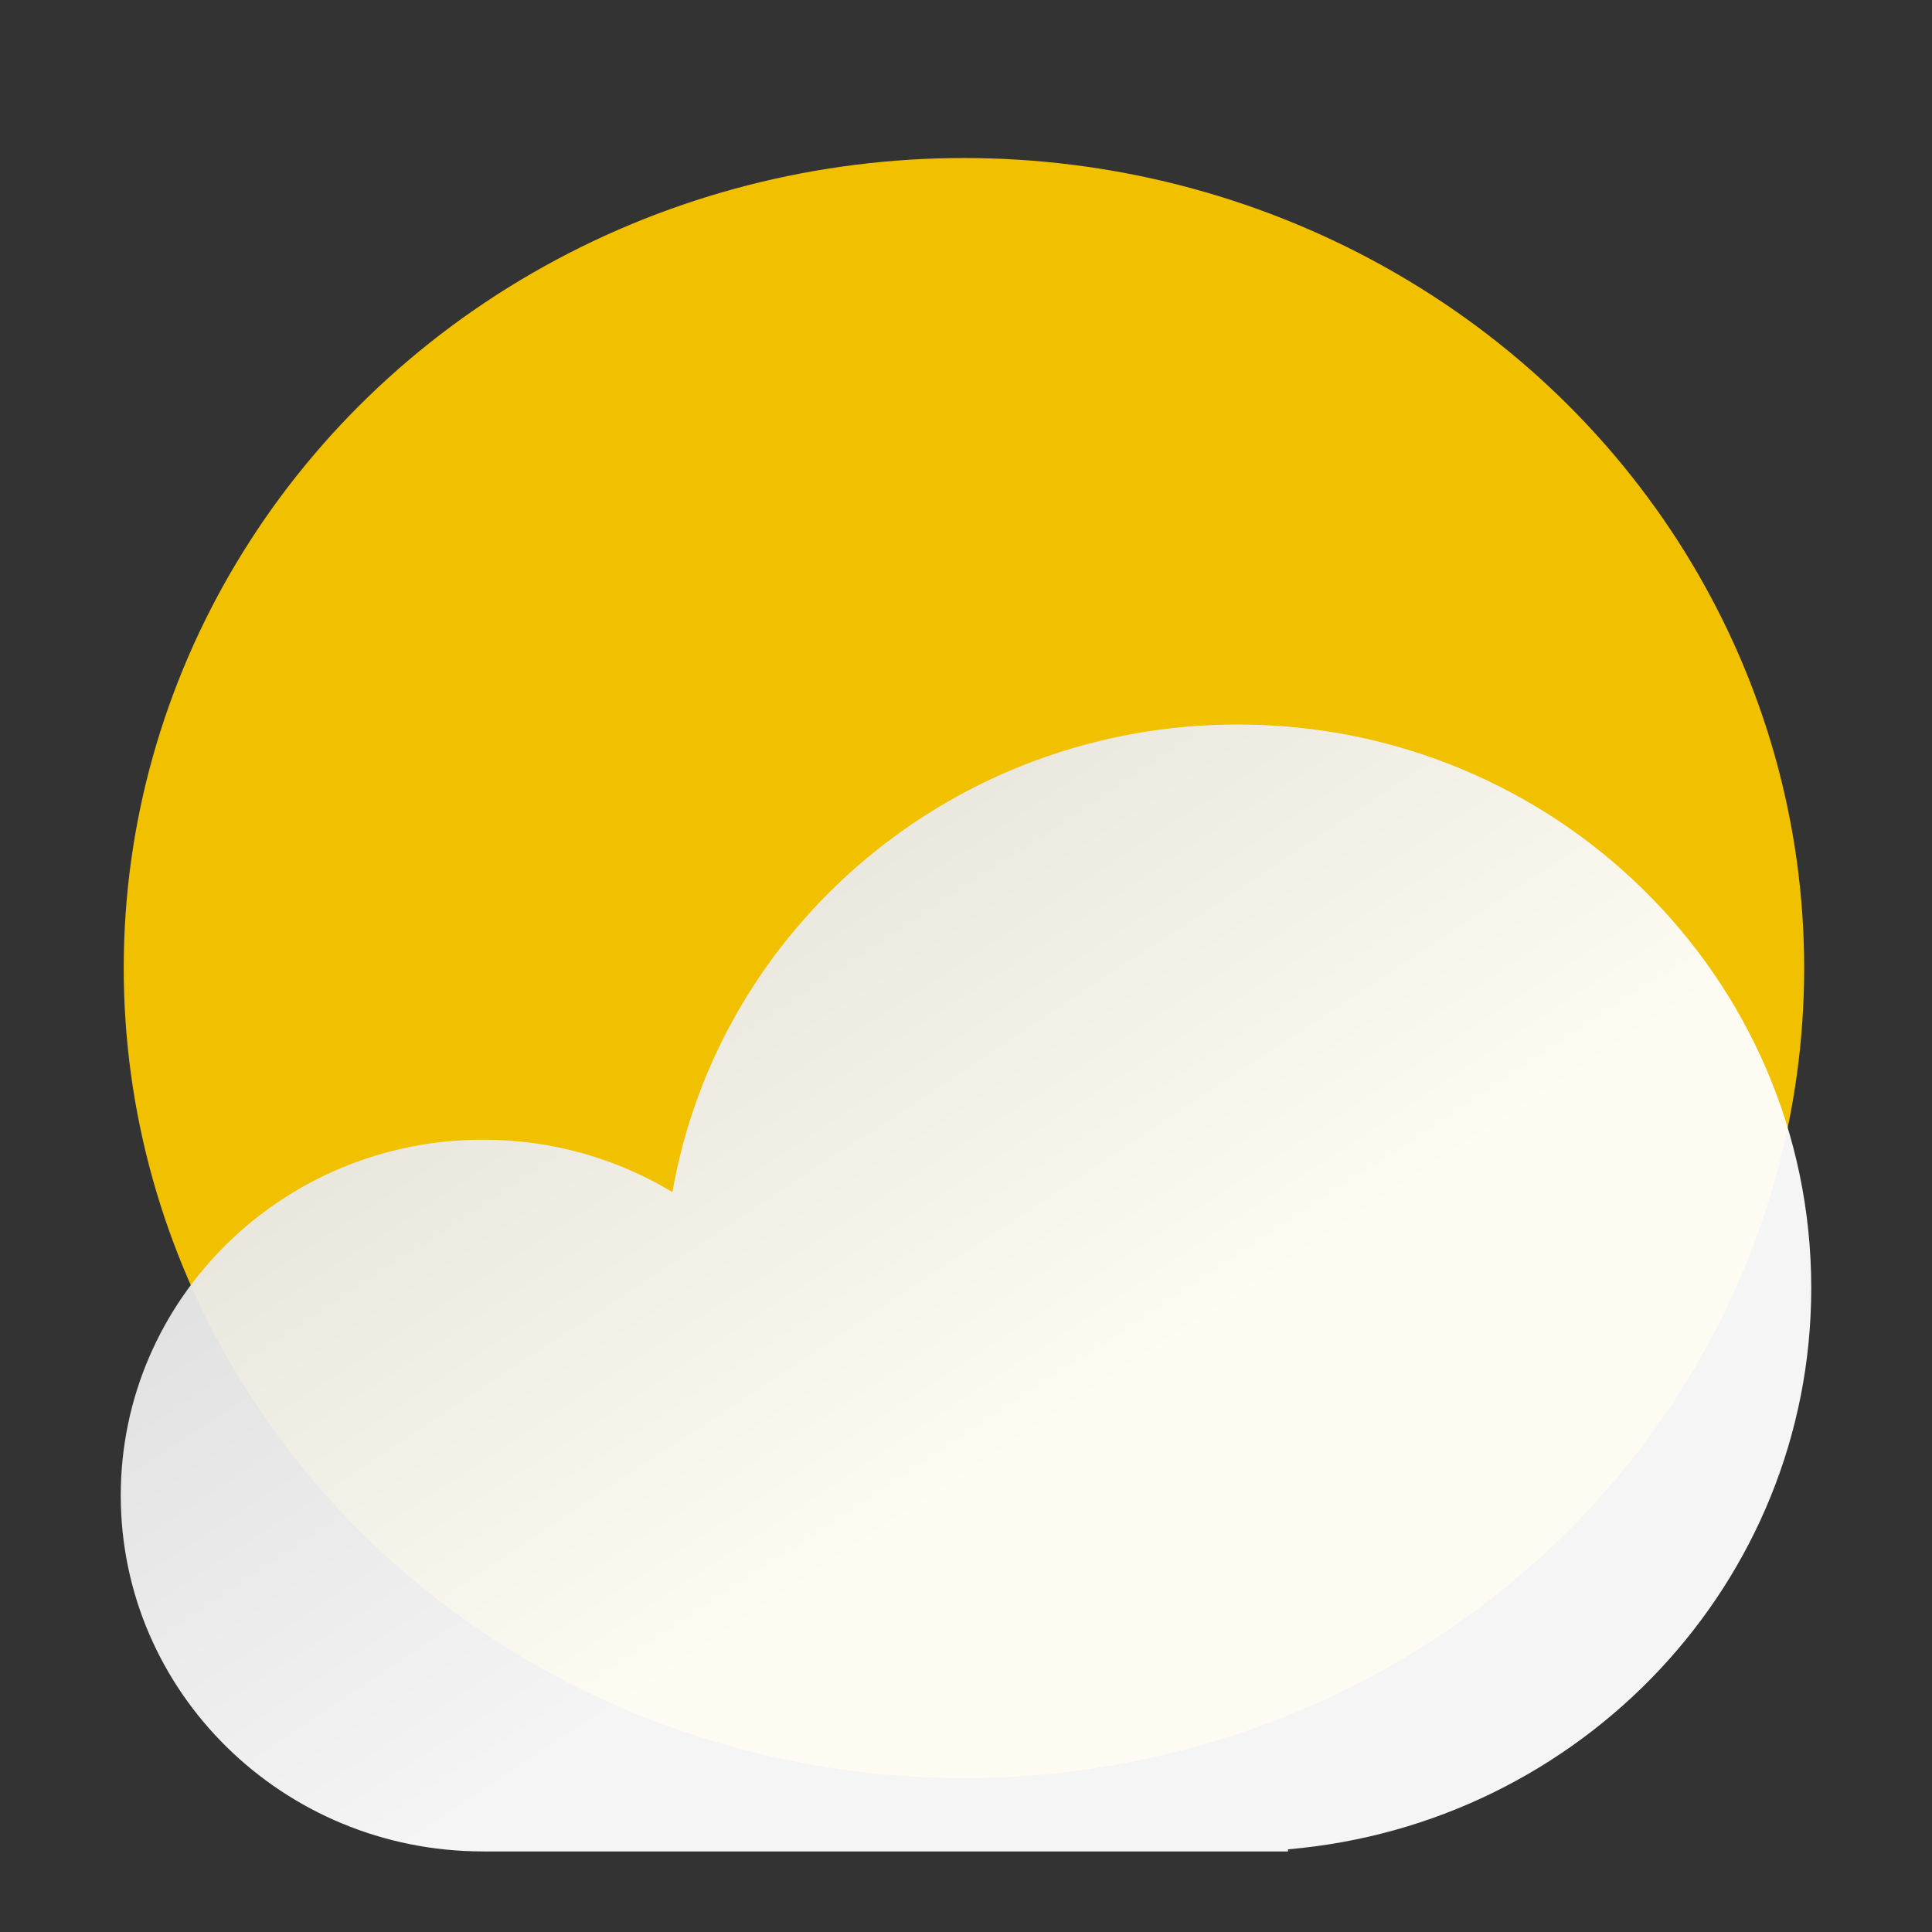 <?xml version="1.0" encoding="UTF-8" standalone="no"?>
<svg
   fill="none"
   viewBox="0 0 48 48"
   version="1.1"
   id="svg5"
   sodipodi:docname="partly_cloudy_day.svg"
   inkscape:version="1.4.2 (ebf0e940, 2025-05-08)"
   xmlns:inkscape="http://www.inkscape.org/namespaces/inkscape"
   xmlns:sodipodi="http://sodipodi.sourceforge.net/DTD/sodipodi-0.dtd"
   xmlns="http://www.w3.org/2000/svg"
   xmlns:svg="http://www.w3.org/2000/svg">
  <rect x="0" y="0" width="48" height="48" fill="#333333" stroke="none"/>
  <sodipodi:namedview
     id="namedview5"
     pagecolor="#ffffff"
     bordercolor="#000000"
     borderopacity="0.25"
     inkscape:showpageshadow="2"
     inkscape:pageopacity="0.0"
     inkscape:pagecheckerboard="0"
     inkscape:deskcolor="#d1d1d1"
     inkscape:zoom="5.4"
     inkscape:cx="23.240741"
     inkscape:cy="24.074074"
     inkscape:window-width="1368"
     inkscape:window-height="741"
     inkscape:window-x="296"
     inkscape:window-y="33"
     inkscape:window-maximized="0"
     inkscape:current-layer="svg5" />
  <defs
     id="defs5">
    <linearGradient
       id="a"
       x1="21.049"
       x2="19.942"
       y1="-12.285"
       y2="77.364"
       gradientUnits="userSpaceOnUse">
      <stop
         offset=".268"
         stop-color="#F1C100"
         id="stop2" />
      <stop
         offset="1"
         stop-color="#F39607"
         id="stop3" />
    </linearGradient>
    <linearGradient
       id="b"
       x1="20.716"
       x2="12.003"
       y1="40.71"
       y2="27.502"
       gradientUnits="userSpaceOnUse"
       gradientTransform="translate(-2)">
      <stop
         stop-color="#fff"
         id="stop4" />
      <stop
         offset="1"
         stop-color="#E9E9E9"
         id="stop5" />
    </linearGradient>
  </defs>
  <ellipse
     style="fill:#f1c100;fill-opacity:1"
     id="path5"
     ry="20.125"
     rx="20.875"
     cy="24.051"
     cx="23.949" />
  <path
     fill="url(#b)"
     fill-opacity="0.95"
     fill-rule="evenodd"
     d="m 45,31.999 c 0,7.318 -5.715,13.325 -13,13.947 V 46 H 12 v -0.002 c -4.971,0 -9,-3.959 -9,-8.842 0,-4.883 4.029,-8.841 9,-8.841 1.725,0 3.337,0.476 4.706,1.303 C 17.857,23.021 23.706,18 30.75,18 38.62,18 45,24.268 45,31.999 Z"
     clip-rule="evenodd"
     id="path2"
     style="fill:url(#b)" />
</svg>
